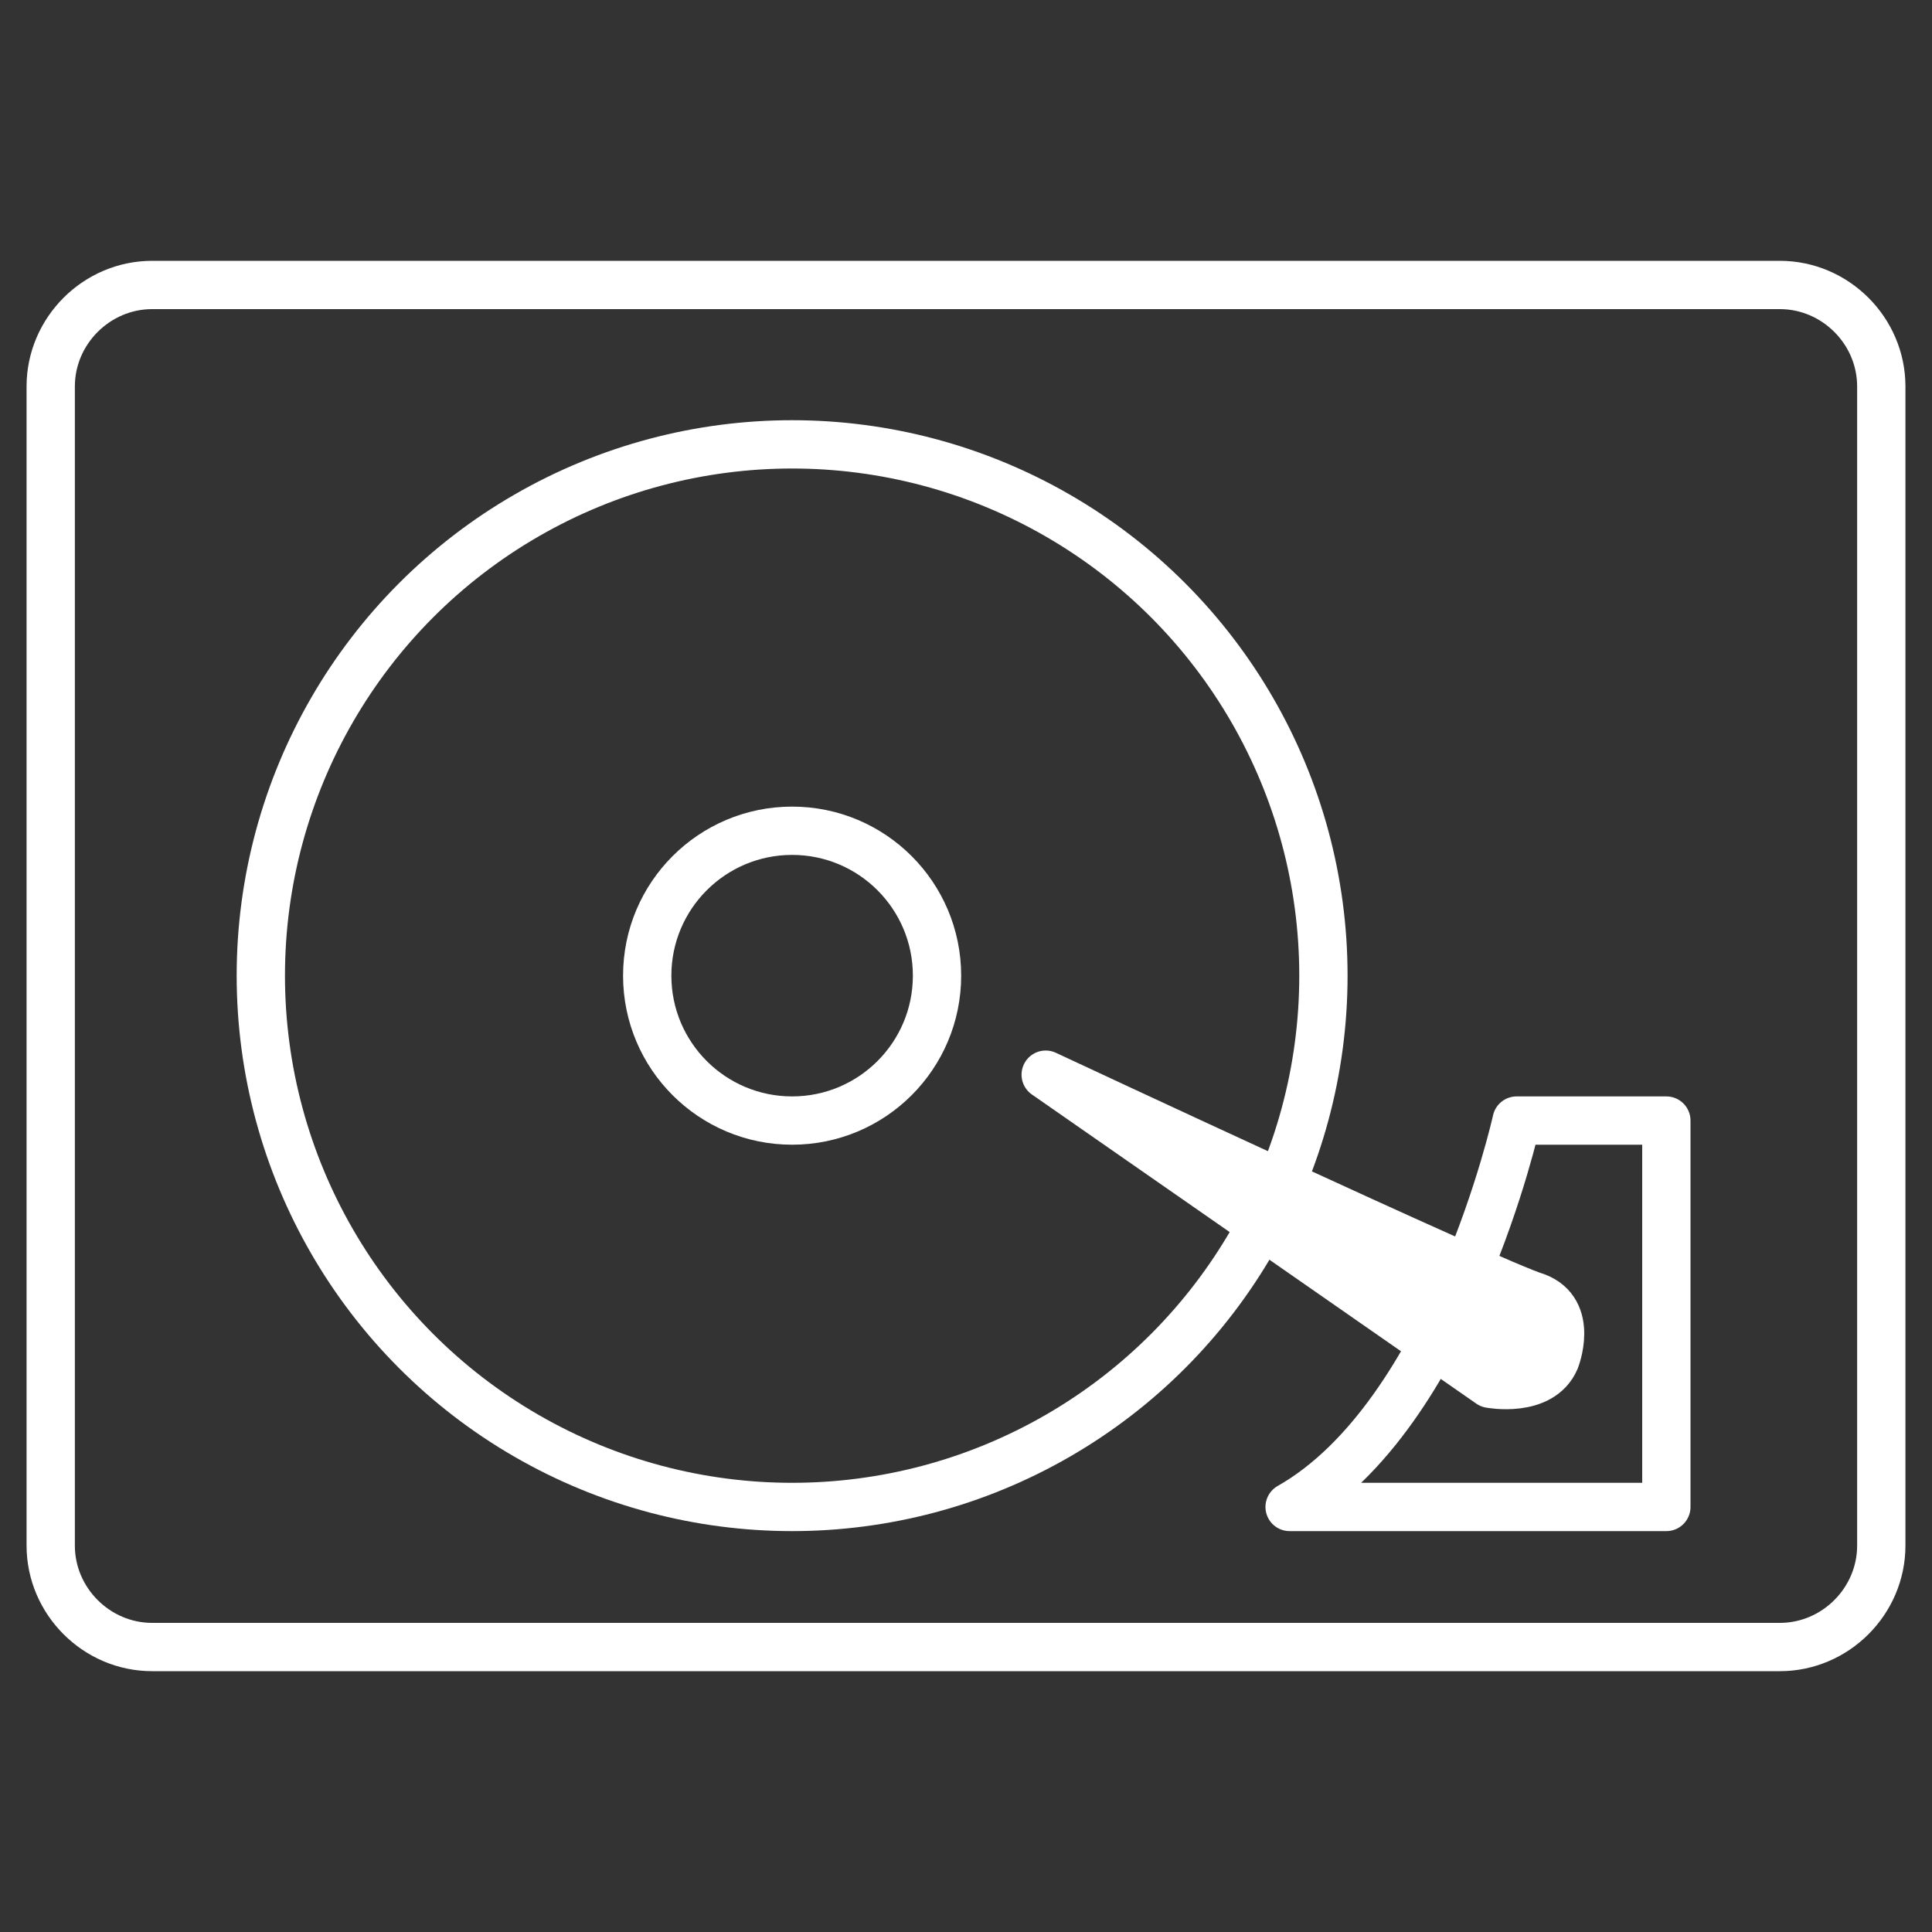 <?xml version="1.0" encoding="utf-8"?>
<!-- Generator: Adobe Illustrator 19.2.1, SVG Export Plug-In . SVG Version: 6.00 Build 0)  -->
<svg version="1.1" id="Capa_1" xmlns="http://www.w3.org/2000/svg" xmlns:xlink="http://www.w3.org/1999/xlink" x="0px" y="0px"
	 viewBox="0 0 80 80" style="enable-background:new 0 0 80 80;" xml:space="preserve">
<rect x="0" y="0" width="80" height="80" fill="#333333" stroke="none"/>
<style type="text/css">
	.st0{fill:none;stroke:#FFFFFF;stroke-width:2;stroke-linecap:round;stroke-linejoin:round;stroke-miterlimit:10;}
	.st1{fill:#FFFFFF;stroke:#FFFFFF;stroke-width:2;stroke-linecap:round;stroke-linejoin:round;stroke-miterlimit:10;}
</style>
<path class="st0" d="M73.7,68.2H6.3c-2.3,0-4.2-1.9-4.2-4.2V16c0-2.3,1.9-4.2,4.2-4.2h67.4c2.3,0,4.2,1.9,4.2,4.2v48
	C77.9,66.3,76,68.2,73.7,68.2z"/>
<circle class="st0" cx="32.8" cy="40.4" r="22"/>
<circle class="st0" cx="32.8" cy="40.4" r="6"/>
<path class="st0" d="M62.8,46.4c0,0-2.7,12.2-9.4,16H69v-16H62.8z"/>
<path class="st1" d="M43.3,44.5l18.4,12.8c0,0,2.1,0.4,2.7-1c0,0,0.8-2-0.8-2.6C61.9,53.2,43.3,44.5,43.3,44.5z"/>
</svg>
